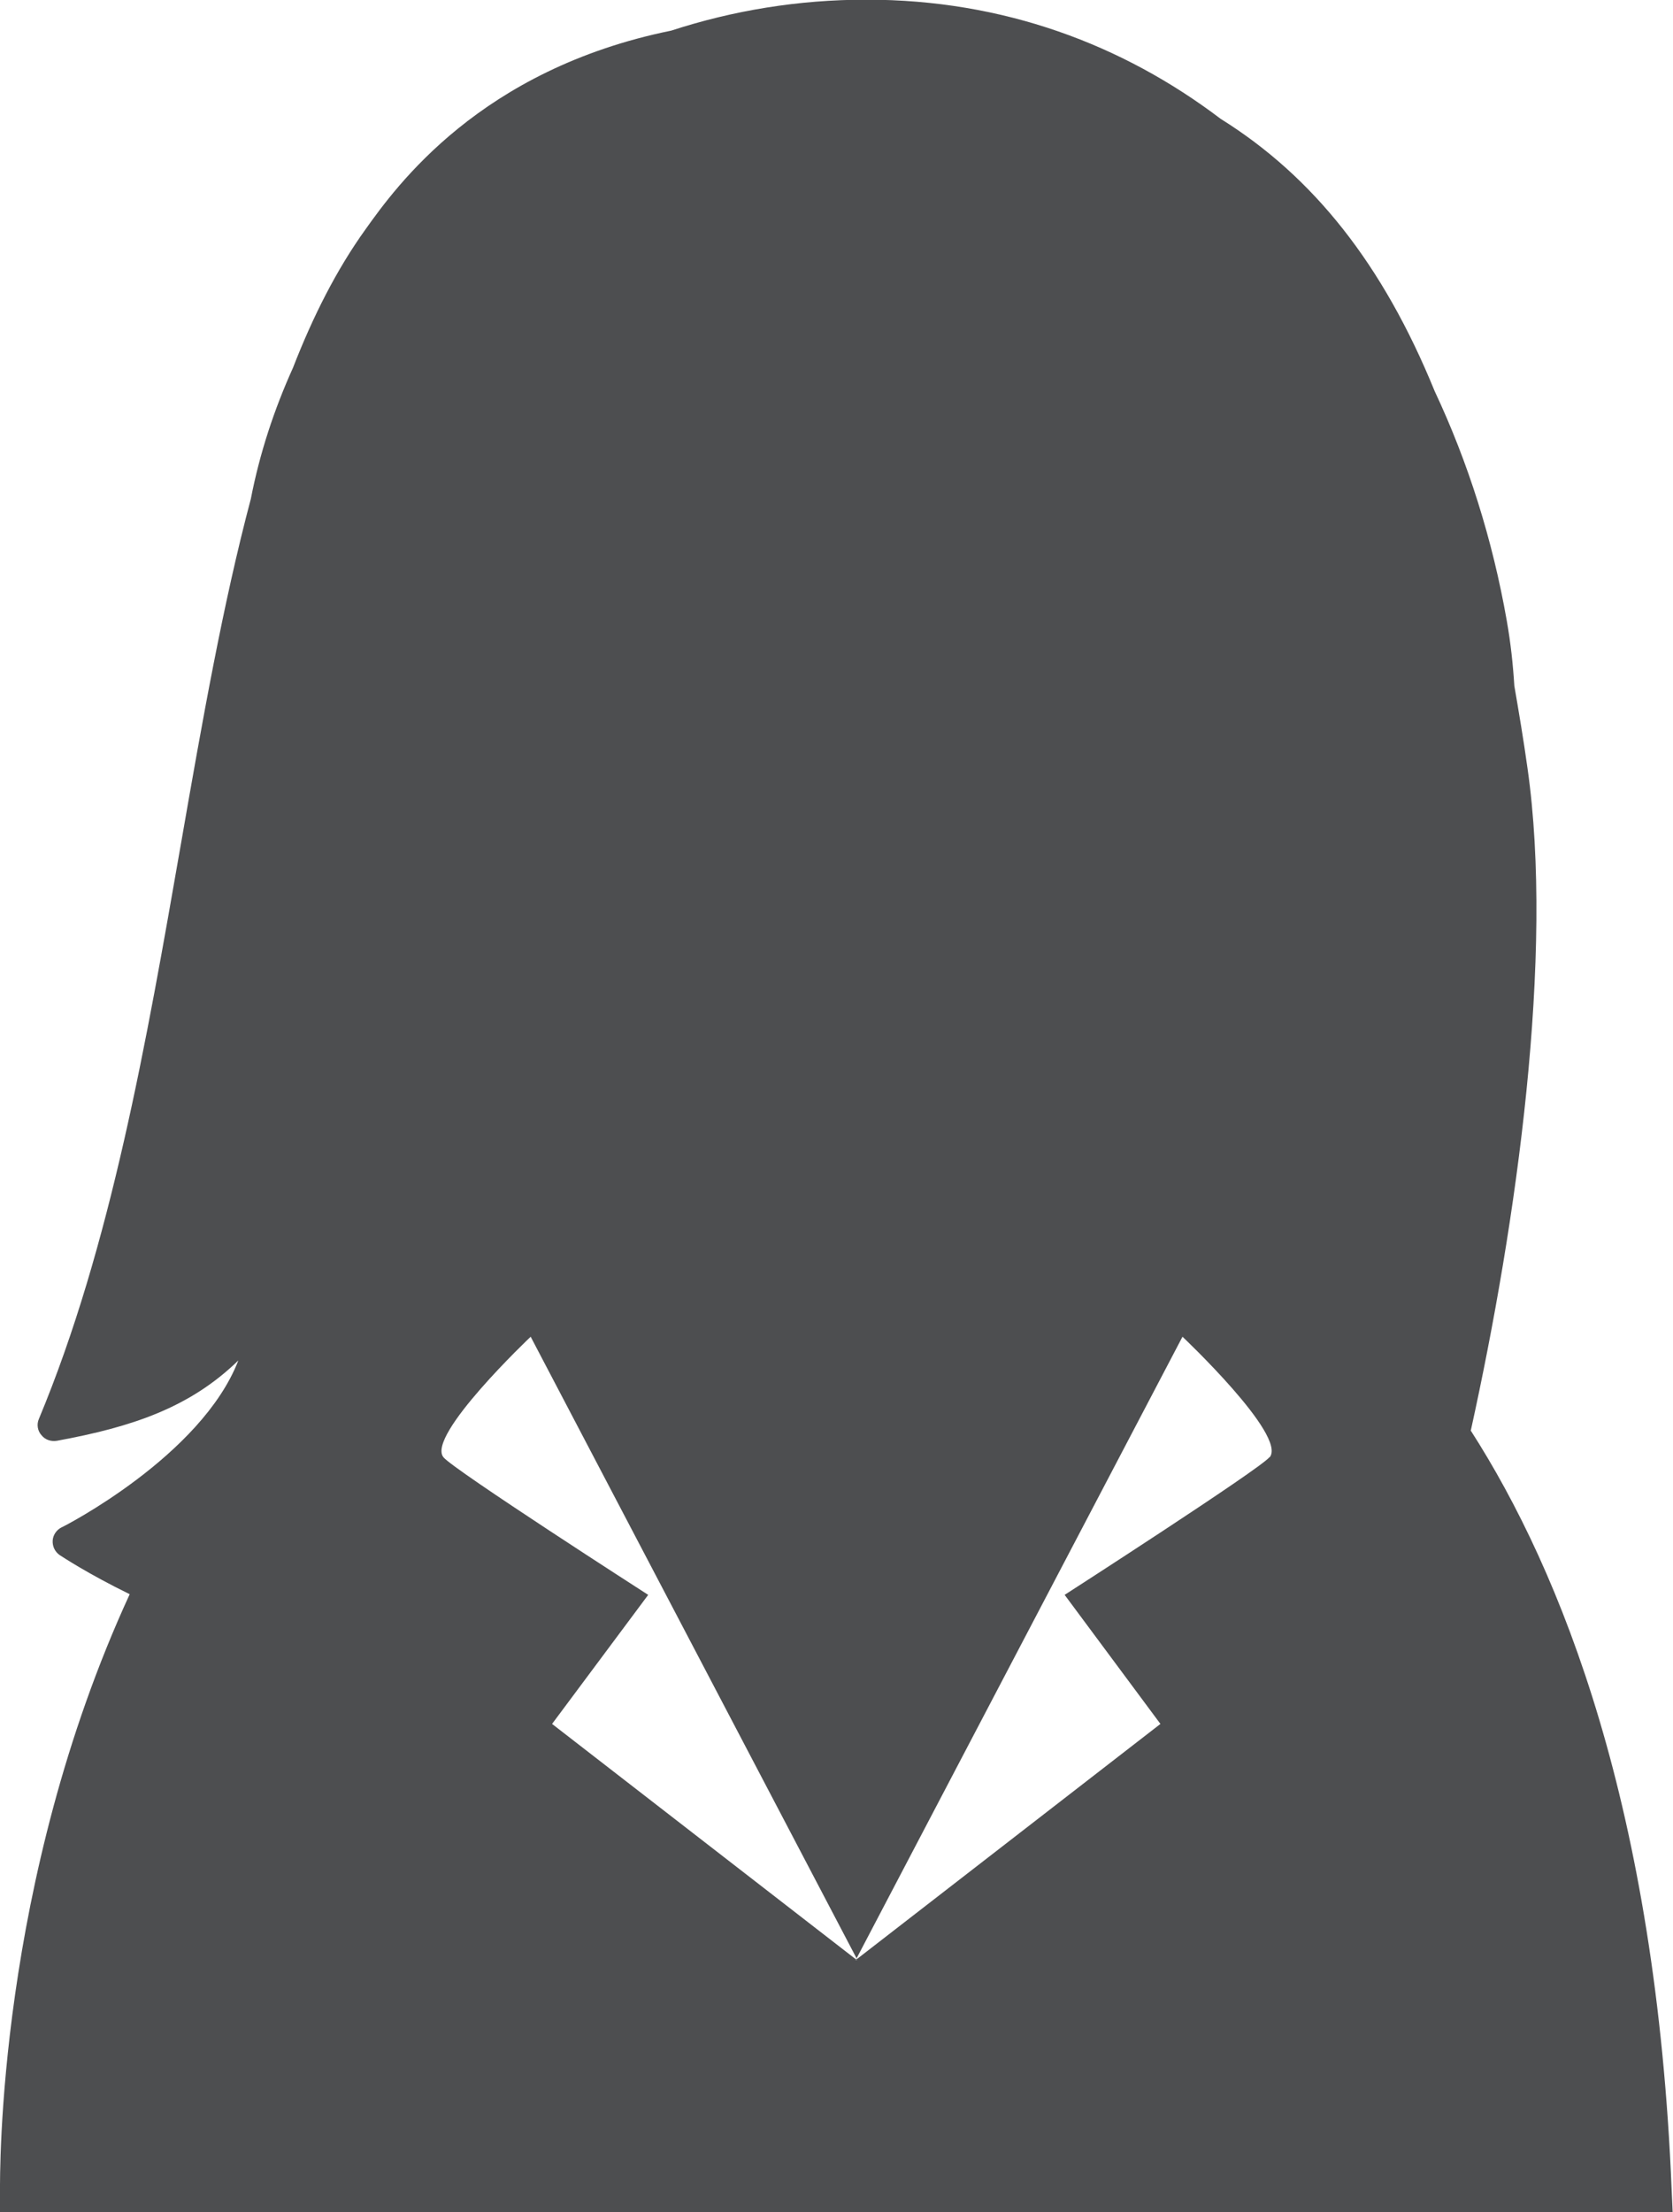 <?xml version="1.0" encoding="UTF-8"?><svg id="Layer_2" xmlns="http://www.w3.org/2000/svg" viewBox="0 0 50.82 67.19"><defs><style>.cls-1{fill:#4d4e50;}</style></defs><g id="Object"><path class="cls-1" d="m44.68,43.44c1.4-6.35,2.53-14.44,1.72-20.11-.12-.86-.26-1.69-.4-2.5-.04-.65-.11-1.3-.23-1.98-.43-2.45-1.17-4.8-2.19-6.97-1.57-3.85-3.68-6.51-6.5-8.27-2.98-2.26-6.6-3.62-10.76-3.62-2.07,0-4.06.33-5.93.94-5.8,1.18-8.35,4.72-9.29,6.04-.87,1.21-1.59,2.63-2.2,4.2-.57,1.26-1.01,2.59-1.28,3.98-.85,3.2-1.48,6.78-2.12,10.46-1.05,6.02-2.13,12.24-4.32,17.49-.07.16-.04.36.08.49.11.14.29.2.47.17,2.29-.42,4.04-1.01,5.51-2.44-1.12,2.9-5.31,5.05-5.37,5.07-.16.08-.26.24-.27.4-.01.18.07.34.21.44.08.05.86.57,2.13,1.19C-.09,57.17,0,66.04,0,66.56v.63h50.81l-.03-.66c-.47-11.59-3.34-18.78-6.11-23.09Zm-6.12.82c-.3.37-6.22,4.18-6.22,4.18l2.91,3.92-9.23,7.15.02.03-.03-.02-.03.02.02-.03-9.23-7.15,2.92-3.92s-5.93-3.81-6.22-4.18c-.53-.65,2.65-3.66,2.65-3.66l9.9,18.88,9.9-18.88s3.18,3,2.65,3.66Z"/><polygon class="cls-1" points="26 59.51 26.02 59.52 26.03 59.51 26.02 59.48 26 59.51"/></g></svg>